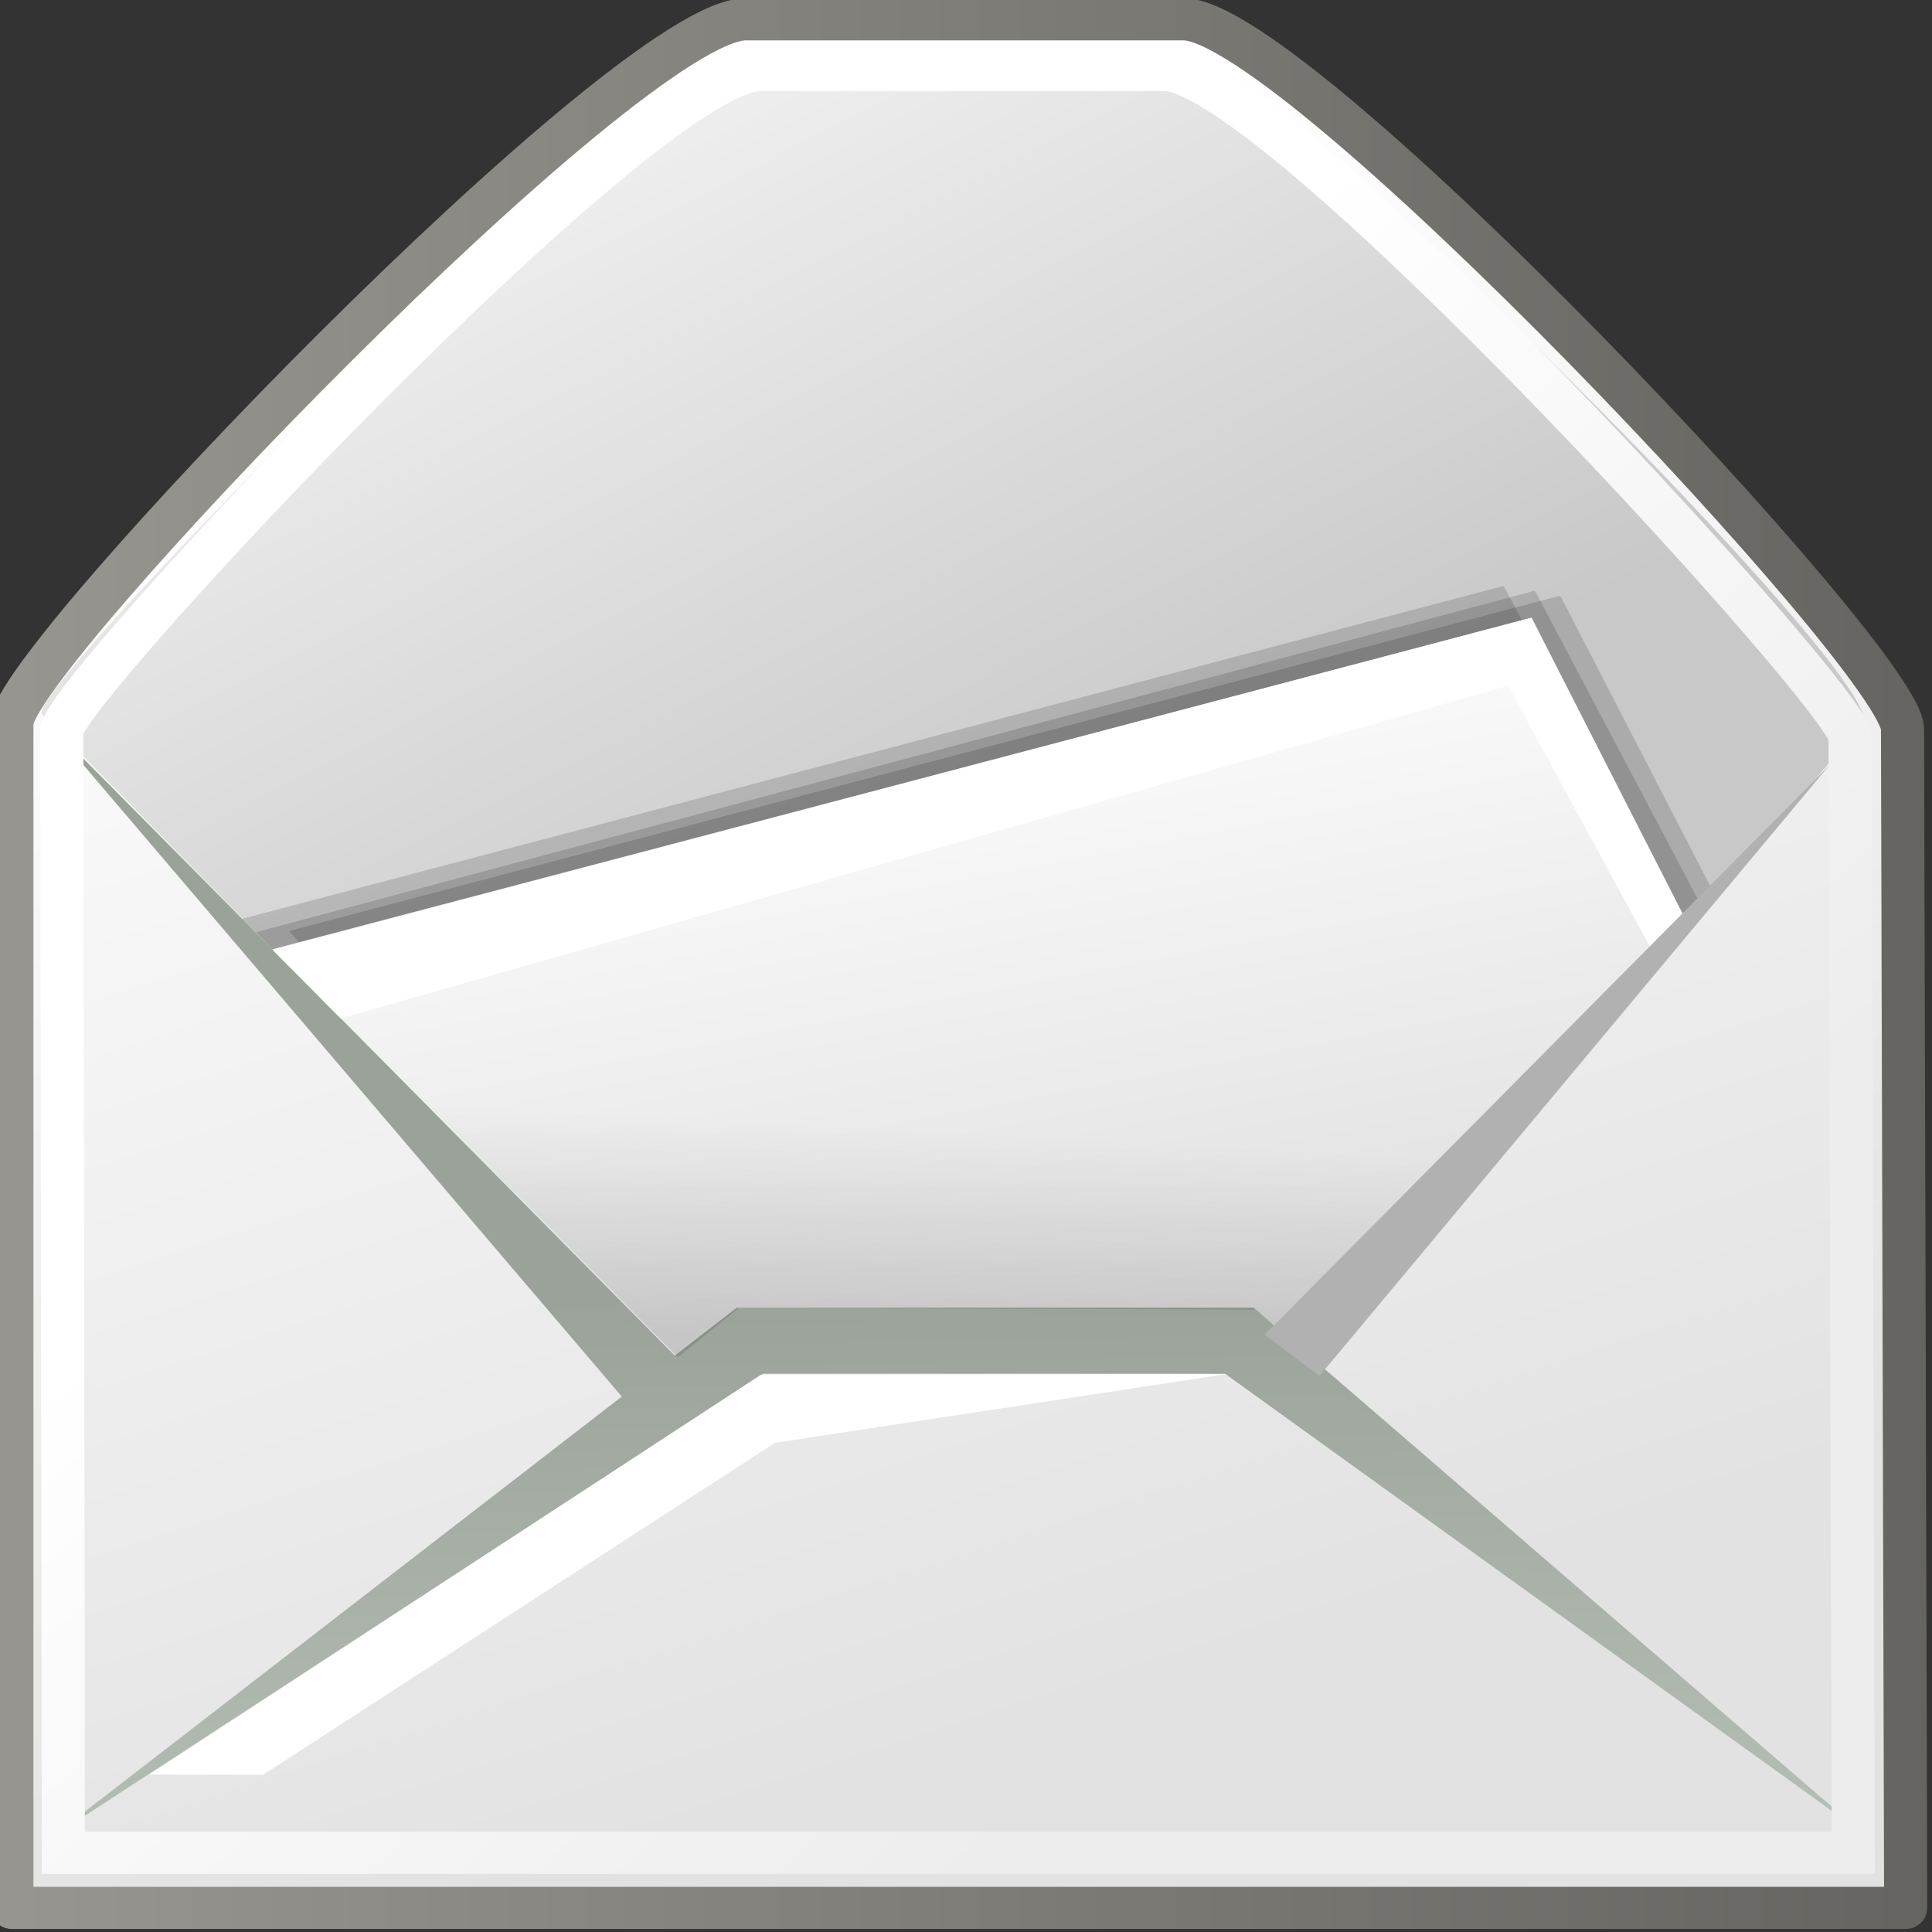 <?xml version="1.0" encoding="UTF-8" standalone="no"?>
<svg
   xmlns:dc="http://purl.org/dc/elements/1.1/"
   xmlns:cc="http://creativecommons.org/ns#"
   xmlns:rdf="http://www.w3.org/1999/02/22-rdf-syntax-ns#"
   xmlns:svg="http://www.w3.org/2000/svg"
   xmlns="http://www.w3.org/2000/svg"
   xmlns:xlink="http://www.w3.org/1999/xlink"
   xmlns:sodipodi="http://sodipodi.sourceforge.net/DTD/sodipodi-0.dtd"
   xmlns:inkscape="http://www.inkscape.org/namespaces/inkscape"
   id="svg5816"
   viewBox="0 0 48 48"
   version="1.1"
   inkscape:version="0.48.5 r10040"
   width="100%"
   height="100%"
   sodipodi:docname="mail.svg"
   inkscape:export-filename="C:\data\ws\joffice_migration_1\com.joffice.client.resources\src\com\joffice\ui\resources\images\tools\mail_header.png"
   inkscape:export-xdpi="75"
   inkscape:export-ydpi="75">
  <rect x="0" y="0" width="48" height="48" fill="#333333" stroke="none"/>
  <sodipodi:namedview
     pagecolor="#ffffff"
     bordercolor="#666666"
     borderopacity="1"
     objecttolerance="10"
     gridtolerance="10"
     guidetolerance="10"
     inkscape:pageopacity="0"
     inkscape:pageshadow="2"
     inkscape:window-width="852"
     inkscape:window-height="654"
     id="namedview54"
     showgrid="false"
     inkscape:zoom="4.9166667"
     inkscape:cx="-7.7288137"
     inkscape:cy="6.7799364"
     inkscape:window-x="2611"
     inkscape:window-y="190"
     inkscape:window-maximized="0"
     inkscape:current-layer="svg5816" />
  <defs
     id="defs3">
    <radialGradient
       id="radialGradient6719"
       xlink:href="#linearGradient5060"
       gradientUnits="userSpaceOnUse"
       cy="486.65"
       cx="605.71"
       gradientTransform="matrix(-2.774,0,0,1.97,112.76,-872.89)"
       r="117.14" />
    <linearGradient
       id="linearGradient5060">
      <stop
         id="stop5062"
         offset="0" />
      <stop
         id="stop5064"
         stop-opacity="0"
         offset="1" />
    </linearGradient>
    <radialGradient
       id="radialGradient6717"
       xlink:href="#linearGradient5060"
       gradientUnits="userSpaceOnUse"
       cy="486.65"
       cx="605.71"
       gradientTransform="matrix(2.774,0,0,1.97,-1891.6,-872.89)"
       r="117.14" />
    <linearGradient
       id="linearGradient6715"
       x1="302.86"
       gradientUnits="userSpaceOnUse"
       y1="366.65"
       gradientTransform="matrix(2.774,0,0,1.97,-1892.2,-872.89)"
       x2="302.86"
       y2="609.51">
      <stop
         id="stop5050"
         stop-opacity="0"
         offset="0" />
      <stop
         id="stop5056"
         offset=".5" />
      <stop
         id="stop5052"
         stop-opacity="0"
         offset="1" />
    </linearGradient>
    <linearGradient
       id="linearGradient27463"
       x1="8.78"
       gradientUnits="userSpaceOnUse"
       x2="9.762"
       gradientTransform="matrix(2.395,0,0,0.781,2.88,0.343)"
       y1="37.785"
       y2="32.203">
      <stop
         id="stop2276"
         stop-opacity=".129"
         offset="0" />
      <stop
         id="stop2278"
         stop-opacity="0"
         offset="1" />
    </linearGradient>
    <linearGradient
       id="linearGradient27468"
       x1="11.233"
       gradientUnits="userSpaceOnUse"
       x2="21.112"
       gradientTransform="matrix(1.371,0,0,1.444,2.431,-0.141)"
       y1="13.686"
       y2="24.133">
      <stop
         id="stop9751"
         stop-color="#fff"
         offset="0" />
      <stop
         id="stop9753"
         stop-color="#ededed"
         offset="1" />
    </linearGradient>
    <linearGradient
       id="linearGradient27471"
       x1="8.916"
       gradientUnits="userSpaceOnUse"
       x2="9.886"
       gradientTransform="matrix(2.455 0 0 .762 2.88 .343)"
       y1="37.197"
       y2="52.091">
      <stop
         id="stop2154"
         stop-color="#9aa29a"
         offset="0" />
      <stop
         id="stop2156"
         stop-color="#b5beb5"
         offset="1" />
    </linearGradient>
    <linearGradient
       id="linearGradient27477"
       x1="10.184"
       gradientUnits="userSpaceOnUse"
       x2="15.311"
       gradientTransform="matrix(1.819,0,0,1.028,2.88,0.343)"
       y1="15.148"
       y2="29.569">
      <stop
         id="stop2168"
         stop-color="#fff"
         offset="0" />
      <stop
         id="stop2170"
         stop-color="#dcdcdc"
         offset="1" />
    </linearGradient>
    <linearGradient
       id="linearGradient27483"
       x1="5.827"
       gradientUnits="userSpaceOnUse"
       x2="13.467"
       gradientTransform="matrix(1.571,0,0,1.191,2.88,0.343)"
       y1="7.231"
       y2="17.877">
      <stop
         id="stop18915"
         stop-color="#ededed"
         offset="0" />
      <stop
         id="stop18917"
         stop-color="#c8c8c8"
         offset="1" />
    </linearGradient>
    <linearGradient
       id="linearGradient27486"
       x1="11.573"
       gradientUnits="userSpaceOnUse"
       x2="18.475"
       gradientTransform="matrix(1.343,0,0,1.418,2.88,0.315)"
       y1="4.746"
       y2="26.023">
      <stop
         id="stop15109"
         stop-color="#fff"
         offset="0" />
      <stop
         id="stop15111"
         stop-color="#e2e2e2"
         offset="1" />
    </linearGradient>
    <linearGradient
       id="linearGradient27488"
       x1="2.062"
       gradientUnits="userSpaceOnUse"
       x2="30.6"
       gradientTransform="matrix(1.343,0,0,1.418,2.88,0.315)"
       y1="15.257"
       y2="15.257">
      <stop
         id="stop2138"
         stop-color="#989690"
         offset="0" />
      <stop
         id="stop2140"
         stop-color="#656460"
         offset="1" />
    </linearGradient>
    <linearGradient
       inkscape:collect="always"
       xlink:href="#linearGradient27486"
       id="linearGradient3083"
       gradientUnits="userSpaceOnUse"
       gradientTransform="matrix(1.343,0,0,1.418,2.88,0.315)"
       x1="11.573"
       y1="4.746"
       x2="18.475"
       y2="26.023" />
    <linearGradient
       inkscape:collect="always"
       xlink:href="#linearGradient27488"
       id="linearGradient3085"
       gradientUnits="userSpaceOnUse"
       gradientTransform="matrix(1.343,0,0,1.418,2.88,0.315)"
       x1="2.062"
       y1="15.257"
       x2="30.6"
       y2="15.257" />
    <linearGradient
       inkscape:collect="always"
       xlink:href="#linearGradient27483"
       id="linearGradient3087"
       gradientUnits="userSpaceOnUse"
       gradientTransform="matrix(1.571,0,0,1.191,2.88,0.343)"
       x1="5.827"
       y1="7.231"
       x2="13.467"
       y2="17.877" />
    <linearGradient
       inkscape:collect="always"
       xlink:href="#linearGradient27477"
       id="linearGradient3089"
       gradientUnits="userSpaceOnUse"
       gradientTransform="matrix(1.819,0,0,1.028,2.88,0.343)"
       x1="10.184"
       y1="15.148"
       x2="15.311"
       y2="29.569" />
    <linearGradient
       inkscape:collect="always"
       xlink:href="#linearGradient27471"
       id="linearGradient3091"
       gradientUnits="userSpaceOnUse"
       gradientTransform="matrix(2.455,0,0,0.762,2.88,0.343)"
       x1="8.916"
       y1="37.197"
       x2="9.886"
       y2="52.091" />
    <linearGradient
       inkscape:collect="always"
       xlink:href="#linearGradient27471"
       id="linearGradient3093"
       gradientUnits="userSpaceOnUse"
       gradientTransform="matrix(2.455,0,0,0.762,2.88,0.343)"
       x1="8.916"
       y1="37.197"
       x2="9.886"
       y2="52.091" />
    <linearGradient
       inkscape:collect="always"
       xlink:href="#linearGradient27468"
       id="linearGradient3095"
       gradientUnits="userSpaceOnUse"
       gradientTransform="matrix(1.371,0,0,1.444,2.431,-0.141)"
       x1="11.233"
       y1="13.686"
       x2="21.112"
       y2="24.133" />
    <linearGradient
       inkscape:collect="always"
       xlink:href="#linearGradient27463"
       id="linearGradient3097"
       gradientUnits="userSpaceOnUse"
       gradientTransform="matrix(2.395,0,0,0.781,2.88,0.343)"
       x1="8.78"
       y1="37.785"
       x2="9.762"
       y2="32.203" />
    <filter
       inkscape:collect="always"
       id="filter3943">
      <feGaussianBlur
         inkscape:collect="always"
         stdDeviation="0.57"
         id="feGaussianBlur3945" />
    </filter>
    <linearGradient
       inkscape:collect="always"
       xlink:href="#linearGradient27486"
       id="linearGradient3977"
       gradientUnits="userSpaceOnUse"
       gradientTransform="matrix(1.343,0,0,1.418,2.88,0.315)"
       x1="11.573"
       y1="4.746"
       x2="18.475"
       y2="26.023" />
    <linearGradient
       inkscape:collect="always"
       xlink:href="#linearGradient27488"
       id="linearGradient3979"
       gradientUnits="userSpaceOnUse"
       gradientTransform="matrix(1.343,0,0,1.418,2.88,0.315)"
       x1="2.062"
       y1="15.257"
       x2="30.6"
       y2="15.257" />
    <linearGradient
       inkscape:collect="always"
       xlink:href="#linearGradient27483"
       id="linearGradient3981"
       gradientUnits="userSpaceOnUse"
       gradientTransform="matrix(1.571,0,0,1.191,2.88,0.343)"
       x1="5.827"
       y1="7.231"
       x2="13.467"
       y2="17.877" />
    <linearGradient
       inkscape:collect="always"
       xlink:href="#linearGradient27477"
       id="linearGradient3983"
       gradientUnits="userSpaceOnUse"
       gradientTransform="matrix(1.819,0,0,1.028,2.88,0.343)"
       x1="10.184"
       y1="15.148"
       x2="15.311"
       y2="29.569" />
    <linearGradient
       inkscape:collect="always"
       xlink:href="#linearGradient27471"
       id="linearGradient3985"
       gradientUnits="userSpaceOnUse"
       gradientTransform="matrix(2.455,0,0,0.762,2.88,0.343)"
       x1="8.916"
       y1="37.197"
       x2="9.886"
       y2="52.091" />
    <linearGradient
       inkscape:collect="always"
       xlink:href="#linearGradient27471"
       id="linearGradient3987"
       gradientUnits="userSpaceOnUse"
       gradientTransform="matrix(2.455,0,0,0.762,2.88,0.343)"
       x1="8.916"
       y1="37.197"
       x2="9.886"
       y2="52.091" />
    <linearGradient
       inkscape:collect="always"
       xlink:href="#linearGradient27468"
       id="linearGradient3989"
       gradientUnits="userSpaceOnUse"
       gradientTransform="matrix(1.371,0,0,1.444,2.431,-0.141)"
       x1="11.233"
       y1="13.686"
       x2="21.112"
       y2="24.133" />
    <linearGradient
       inkscape:collect="always"
       xlink:href="#linearGradient27463"
       id="linearGradient3991"
       gradientUnits="userSpaceOnUse"
       gradientTransform="matrix(2.395,0,0,0.781,2.88,0.343)"
       x1="8.78"
       y1="37.785"
       x2="9.762"
       y2="32.203" />
    <linearGradient
       inkscape:collect="always"
       xlink:href="#linearGradient27486"
       id="linearGradient3102"
       gradientUnits="userSpaceOnUse"
       gradientTransform="matrix(1.343,0,0,1.418,2.88,0.315)"
       x1="11.573"
       y1="4.746"
       x2="18.475"
       y2="26.023" />
    <linearGradient
       inkscape:collect="always"
       xlink:href="#linearGradient27488"
       id="linearGradient3104"
       gradientUnits="userSpaceOnUse"
       gradientTransform="matrix(1.343,0,0,1.418,2.88,0.315)"
       x1="2.062"
       y1="15.257"
       x2="30.6"
       y2="15.257" />
    <linearGradient
       inkscape:collect="always"
       xlink:href="#linearGradient27483"
       id="linearGradient3106"
       gradientUnits="userSpaceOnUse"
       gradientTransform="matrix(1.571,0,0,1.191,2.88,0.343)"
       x1="5.827"
       y1="7.231"
       x2="13.467"
       y2="17.877" />
    <linearGradient
       inkscape:collect="always"
       xlink:href="#linearGradient27477"
       id="linearGradient3108"
       gradientUnits="userSpaceOnUse"
       gradientTransform="matrix(1.819,0,0,1.028,2.88,0.343)"
       x1="10.184"
       y1="15.148"
       x2="15.311"
       y2="29.569" />
    <linearGradient
       inkscape:collect="always"
       xlink:href="#linearGradient27471"
       id="linearGradient3110"
       gradientUnits="userSpaceOnUse"
       gradientTransform="matrix(2.455,0,0,0.762,2.88,0.343)"
       x1="8.916"
       y1="37.197"
       x2="9.886"
       y2="52.091" />
    <linearGradient
       inkscape:collect="always"
       xlink:href="#linearGradient27471"
       id="linearGradient3112"
       gradientUnits="userSpaceOnUse"
       gradientTransform="matrix(2.455,0,0,0.762,2.88,0.343)"
       x1="8.916"
       y1="37.197"
       x2="9.886"
       y2="52.091" />
    <linearGradient
       inkscape:collect="always"
       xlink:href="#linearGradient27468"
       id="linearGradient3114"
       gradientUnits="userSpaceOnUse"
       gradientTransform="matrix(1.371,0,0,1.444,2.431,-0.141)"
       x1="11.233"
       y1="13.686"
       x2="21.112"
       y2="24.133" />
    <linearGradient
       inkscape:collect="always"
       xlink:href="#linearGradient27463"
       id="linearGradient3116"
       gradientUnits="userSpaceOnUse"
       gradientTransform="matrix(2.395,0,0,0.781,2.88,0.343)"
       x1="8.78"
       y1="37.785"
       x2="9.762"
       y2="32.203" />
    <linearGradient
       inkscape:collect="always"
       xlink:href="#linearGradient27463"
       id="linearGradient3120"
       gradientUnits="userSpaceOnUse"
       gradientTransform="matrix(2.763,0,0,0.87,-3.13,-1.456)"
       x1="8.78"
       y1="37.785"
       x2="9.762"
       y2="32.203" />
    <linearGradient
       inkscape:collect="always"
       xlink:href="#linearGradient27468"
       id="linearGradient3125"
       gradientUnits="userSpaceOnUse"
       gradientTransform="matrix(1.582,0,0,1.608,-3.647,-1.995)"
       x1="11.233"
       y1="13.686"
       x2="21.112"
       y2="24.133" />
    <linearGradient
       inkscape:collect="always"
       xlink:href="#linearGradient27471"
       id="linearGradient3128"
       gradientUnits="userSpaceOnUse"
       gradientTransform="matrix(2.832,0,0,0.849,-3.13,-1.456)"
       x1="8.916"
       y1="37.197"
       x2="9.886"
       y2="52.091" />
    <linearGradient
       inkscape:collect="always"
       xlink:href="#linearGradient27471"
       id="linearGradient3131"
       gradientUnits="userSpaceOnUse"
       gradientTransform="matrix(2.832,0,0,0.849,-3.13,-1.456)"
       x1="8.916"
       y1="37.197"
       x2="9.886"
       y2="52.091" />
    <linearGradient
       inkscape:collect="always"
       xlink:href="#linearGradient27477"
       id="linearGradient3134"
       gradientUnits="userSpaceOnUse"
       gradientTransform="matrix(2.099,0,0,1.145,-3.13,-1.456)"
       x1="10.184"
       y1="15.148"
       x2="15.311"
       y2="29.569" />
    <linearGradient
       inkscape:collect="always"
       xlink:href="#linearGradient27483"
       id="linearGradient3140"
       gradientUnits="userSpaceOnUse"
       gradientTransform="matrix(1.812,0,0,1.327,-3.13,-1.456)"
       x1="5.827"
       y1="7.231"
       x2="13.467"
       y2="17.877" />
    <linearGradient
       inkscape:collect="always"
       xlink:href="#linearGradient27486"
       id="linearGradient3143"
       gradientUnits="userSpaceOnUse"
       gradientTransform="matrix(1.55,0,0,1.58,-3.13,-1.487)"
       x1="11.573"
       y1="4.746"
       x2="18.475"
       y2="26.023" />
    <linearGradient
       inkscape:collect="always"
       xlink:href="#linearGradient27488"
       id="linearGradient3145"
       gradientUnits="userSpaceOnUse"
       gradientTransform="matrix(1.55,0,0,1.58,-3.13,-1.487)"
       x1="2.062"
       y1="15.257"
       x2="30.6"
       y2="15.257" />
    <linearGradient
       inkscape:collect="always"
       xlink:href="#linearGradient27486"
       id="linearGradient3162"
       gradientUnits="userSpaceOnUse"
       gradientTransform="matrix(1.55,0,0,1.58,-3.13,-1.487)"
       x1="11.573"
       y1="4.746"
       x2="18.475"
       y2="26.023" />
    <linearGradient
       inkscape:collect="always"
       xlink:href="#linearGradient27488"
       id="linearGradient3164"
       gradientUnits="userSpaceOnUse"
       gradientTransform="matrix(1.55,0,0,1.58,-3.13,-1.487)"
       x1="2.062"
       y1="15.257"
       x2="30.6"
       y2="15.257" />
    <linearGradient
       inkscape:collect="always"
       xlink:href="#linearGradient27483"
       id="linearGradient3166"
       gradientUnits="userSpaceOnUse"
       gradientTransform="matrix(1.812,0,0,1.327,-3.13,-1.456)"
       x1="5.827"
       y1="7.231"
       x2="13.467"
       y2="17.877" />
    <linearGradient
       inkscape:collect="always"
       xlink:href="#linearGradient27477"
       id="linearGradient3168"
       gradientUnits="userSpaceOnUse"
       gradientTransform="matrix(2.099,0,0,1.145,-3.13,-1.456)"
       x1="10.184"
       y1="15.148"
       x2="15.311"
       y2="29.569" />
    <linearGradient
       inkscape:collect="always"
       xlink:href="#linearGradient27471"
       id="linearGradient3170"
       gradientUnits="userSpaceOnUse"
       gradientTransform="matrix(2.832,0,0,0.849,-3.13,-1.456)"
       x1="8.916"
       y1="37.197"
       x2="9.886"
       y2="52.091" />
    <linearGradient
       inkscape:collect="always"
       xlink:href="#linearGradient27471"
       id="linearGradient3172"
       gradientUnits="userSpaceOnUse"
       gradientTransform="matrix(2.832,0,0,0.849,-3.13,-1.456)"
       x1="8.916"
       y1="37.197"
       x2="9.886"
       y2="52.091" />
    <linearGradient
       inkscape:collect="always"
       xlink:href="#linearGradient27468"
       id="linearGradient3174"
       gradientUnits="userSpaceOnUse"
       gradientTransform="matrix(1.582,0,0,1.608,-3.647,-1.995)"
       x1="11.233"
       y1="13.686"
       x2="21.112"
       y2="24.133" />
    <linearGradient
       inkscape:collect="always"
       xlink:href="#linearGradient27463"
       id="linearGradient3176"
       gradientUnits="userSpaceOnUse"
       gradientTransform="matrix(2.763,0,0,0.87,-3.13,-1.456)"
       x1="8.78"
       y1="37.785"
       x2="9.762"
       y2="32.203" />
  </defs>
  <g
     id="g3147"
     transform="matrix(1.103,0,0,1.078,-0.648,-0.435)">
    <path
       id="path12723"
       d="M 0.855,17.07 V 44.375 H 43.512 L 43.441,17.201 C 43.437,15.666 29.771,0.849 27.25,0.849 l -9.867,1.1141e-4 c -2.65,0 -16.528,14.774 -16.528,16.22 z"
       style="fill:url(#linearGradient3162);fill-rule:evenodd;stroke:url(#linearGradient3164);stroke-width:0.971;stroke-linejoin:round"
       inkscape:connector-curvature="0" />
    <path
       id="path18153"
       d="M 1.535,16.864 C 1.076,16.384 15.25,1.608 17.392,1.608 l 9.664,5.57e-4 c 2.016,0 16.195,14.625 15.491,15.469 L 30.017,32.112 15.809,31.758 1.535,16.863 z"
       style="fill:url(#linearGradient3166);fill-rule:evenodd"
       inkscape:connector-curvature="0" />
    <path
       id="path2164"
       d="M 15.559,31.603 7.099,21.86 35.732,14.133 l 3.495,6.925 -8.556,10.516"
       inkscape:connector-curvature="0"
       style="fill-opacity:0.146;fill-rule:evenodd" />
    <path
       id="path2162"
       d="m 14.652,31.401 -8.633,-9.815 28.437,-7.679 3.662,6.986 -8.354,10.48"
       inkscape:connector-curvature="0"
       style="fill-opacity:0.146;fill-rule:evenodd" />
    <path
       id="path2160"
       d="M 15.209,31.535 6.354,21.888 35.161,14.017 38.952,21.362 30.322,31.507"
       inkscape:connector-curvature="0"
       style="fill-opacity:0.146;fill-rule:evenodd" />
    <path
       id="path15105"
       d="M 15.001,32.074 6.54,22.331 35.051,14.651 38.639,21.767 30.425,31.778"
       style="fill:url(#linearGradient3168);fill-rule:evenodd"
       inkscape:connector-curvature="0" />
    <path
       id="path14245"
       d="M 17.186,30.54 1.73,42.764 17.778,32.064 H 28.182 L 42.511,42.628 28.823,30.54 H 17.186 z"
       style="fill:url(#linearGradient3170);fill-rule:evenodd"
       inkscape:connector-curvature="0" />
    <path
       id="path14339"
       style="color:#000000;fill:url(#linearGradient3172);fill-rule:evenodd"
       d="M 1.582,16.973 14.868,32.921 16.101,31.97 1.582,16.973 z"
       inkscape:connector-curvature="0" />
    <path
       id="path15103"
       d="m 1.979,17.247 0.036,25.858 H 42.332 L 42.26,17.388 C 42.257,16.553 29.319,2.016 26.818,2.016 l -9.109,2.228e-4 c -2.599,0 -15.731,14.362 -15.73,15.231 z"
       style="fill:none;stroke:url(#linearGradient3174);stroke-width:0.971"
       inkscape:connector-curvature="0" />
    <path
       id="path17393"
       d="M 17.727,32.088 3.95,41.302 6.51,41.309 18.045,33.656 28.223,32.071 17.727,32.088 z"
       inkscape:connector-curvature="0"
       style="fill:#ffffff;fill-rule:evenodd" />
    <path
       id="path2174"
       d="m 6.733,22.303 1.528,1.572 26.295,-7.669 3.363,6.33 0.708,-0.793 -3.541,-7.105 -28.353,7.666 z"
       inkscape:connector-curvature="0"
       style="fill:#ffffff;fill-rule:evenodd" />
    <path
       id="path2272"
       d="m 8.902,24.494 6.952,7.19 1.381,-1.143 11.638,0.048 0.937,0.81 4.586,-5.285 C 33.065,24.541 8.902,24.494 8.902,24.494 z"
       style="fill:url(#linearGradient3176);fill-rule:evenodd"
       inkscape:connector-curvature="0" />
    <path
       id="path27492"
       style="color:#000000;fill:#b1b1b1;fill-rule:evenodd"
       d="m 41.789,18.045 -11.482,14.071 -1.232,-0.952 12.714,-13.119 z"
       inkscape:connector-curvature="0" />
  </g>
</svg>

